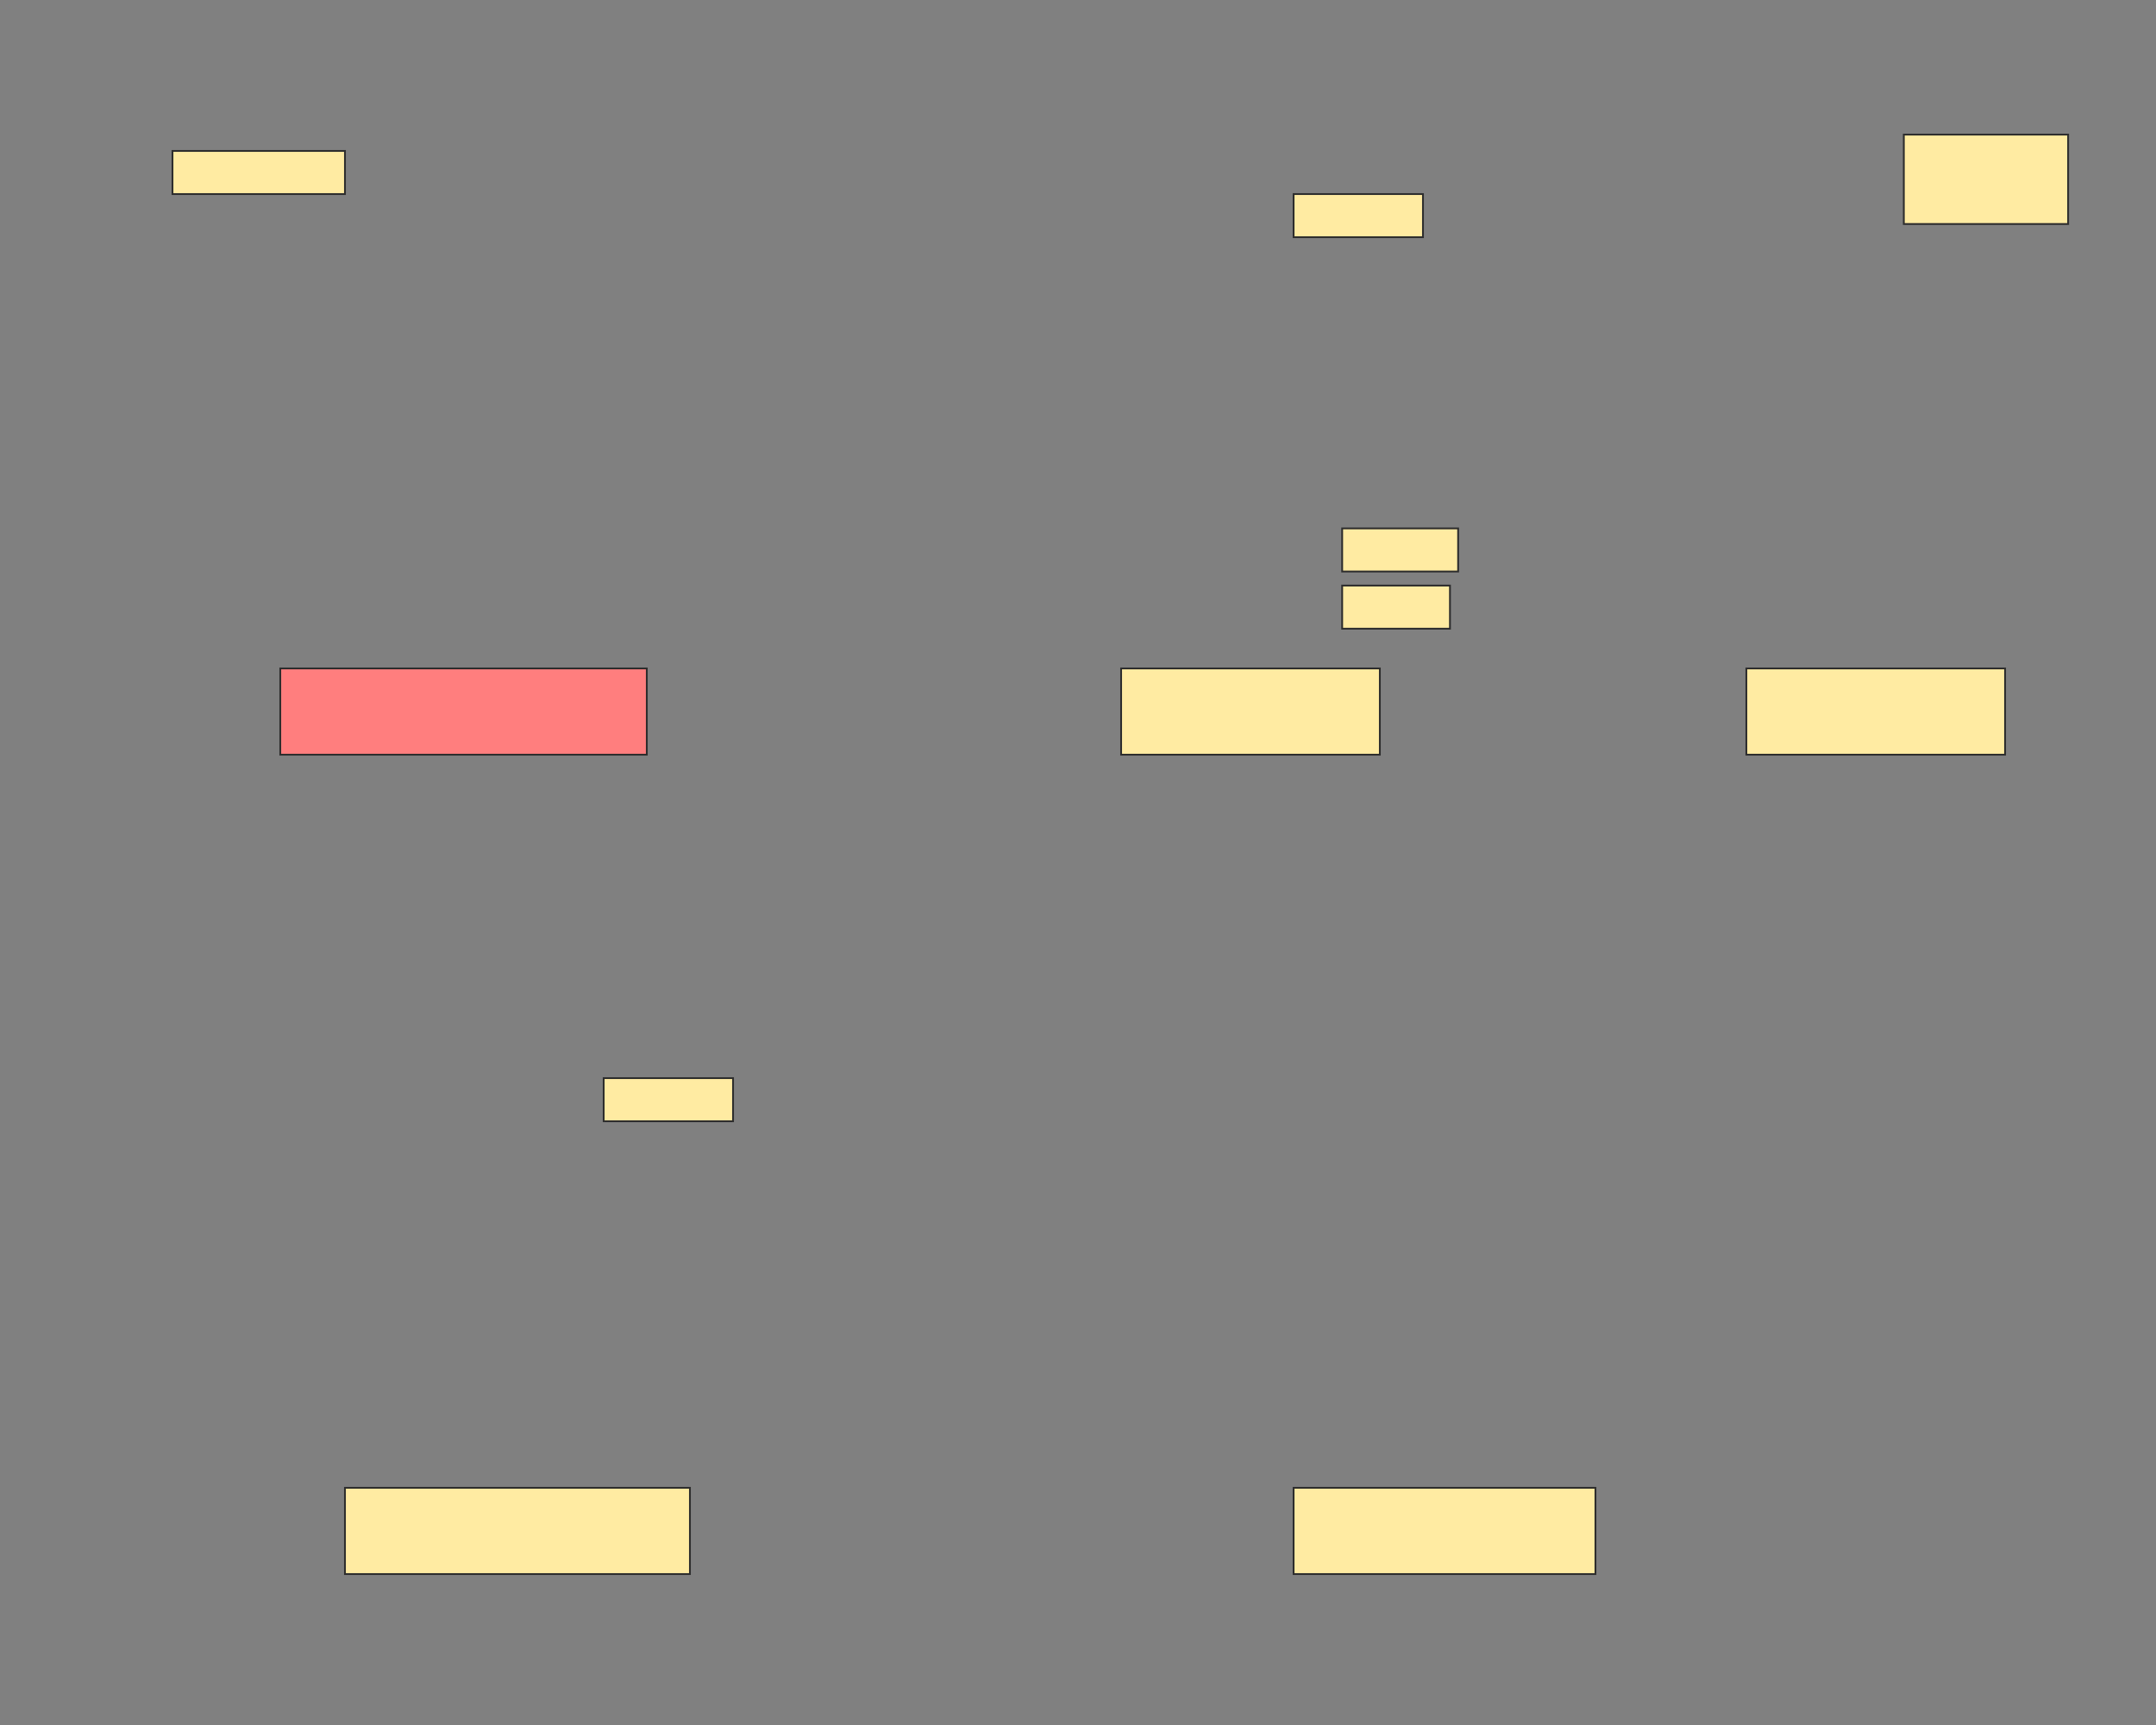 <svg xmlns="http://www.w3.org/2000/svg" width="1200" height="960">
 <rect width="100%" height="100%" fill="#808080" stroke="none"/>
 <!-- Created with Image Occlusion Enhanced -->
 <g>
  <title>Labels</title>
 </g>
 <g>
  <title>Masks</title>
  <rect id="6add77d4b64b45e9a00d66c17381eda5-ao-1" height="48" width="204" y="372" x="156" stroke="#2D2D2D" fill="#FF7E7E" class="qshape"/>
  <rect stroke="#2D2D2D" id="6add77d4b64b45e9a00d66c17381eda5-ao-2" height="48" width="144" y="372" x="624" fill="#FFEBA2"/>
  <rect id="6add77d4b64b45e9a00d66c17381eda5-ao-3" stroke="#2D2D2D" height="48" width="144" y="372" x="972" fill="#FFEBA2"/>
  <rect stroke="#2D2D2D" id="6add77d4b64b45e9a00d66c17381eda5-ao-4" height="48" width="168" y="828" x="720" fill="#FFEBA2"/>
  <rect stroke="#2D2D2D" id="6add77d4b64b45e9a00d66c17381eda5-ao-5" height="48" width="192" y="828" x="192" fill="#FFEBA2"/>
  <rect id="6add77d4b64b45e9a00d66c17381eda5-ao-6" height="24" width="72" y="600" x="336" stroke-linecap="null" stroke-linejoin="null" stroke-dasharray="null" stroke="#2D2D2D" fill="#FFEBA2"/>
  <rect id="6add77d4b64b45e9a00d66c17381eda5-ao-7" height="24" width="72" y="108" x="720" stroke-linecap="null" stroke-linejoin="null" stroke-dasharray="null" stroke="#2D2D2D" fill="#FFEBA2"/>
  <rect stroke="#2D2D2D" id="6add77d4b64b45e9a00d66c17381eda5-ao-8" height="24" width="96" y="84" x="96" stroke-linecap="null" stroke-linejoin="null" stroke-dasharray="null" fill="#FFEBA2"/>
  <rect stroke="#2D2D2D" id="6add77d4b64b45e9a00d66c17381eda5-ao-9" height="24" width="64.545" y="294.061" x="747.03" stroke-linecap="null" stroke-linejoin="null" stroke-dasharray="null" fill="#FFEBA2"/>
  <rect id="6add77d4b64b45e9a00d66c17381eda5-ao-10" stroke="#2D2D2D" height="24" width="60" y="325.879" x="747.03" stroke-linecap="null" stroke-linejoin="null" stroke-dasharray="null" fill="#FFEBA2"/>
  <rect stroke="#2D2D2D" id="6add77d4b64b45e9a00d66c17381eda5-ao-11" height="49.758" width="91.455" y="74.909" x="1059.636" stroke-linecap="null" stroke-linejoin="null" stroke-dasharray="null" fill="#FFEBA2"/>
 </g>
</svg>